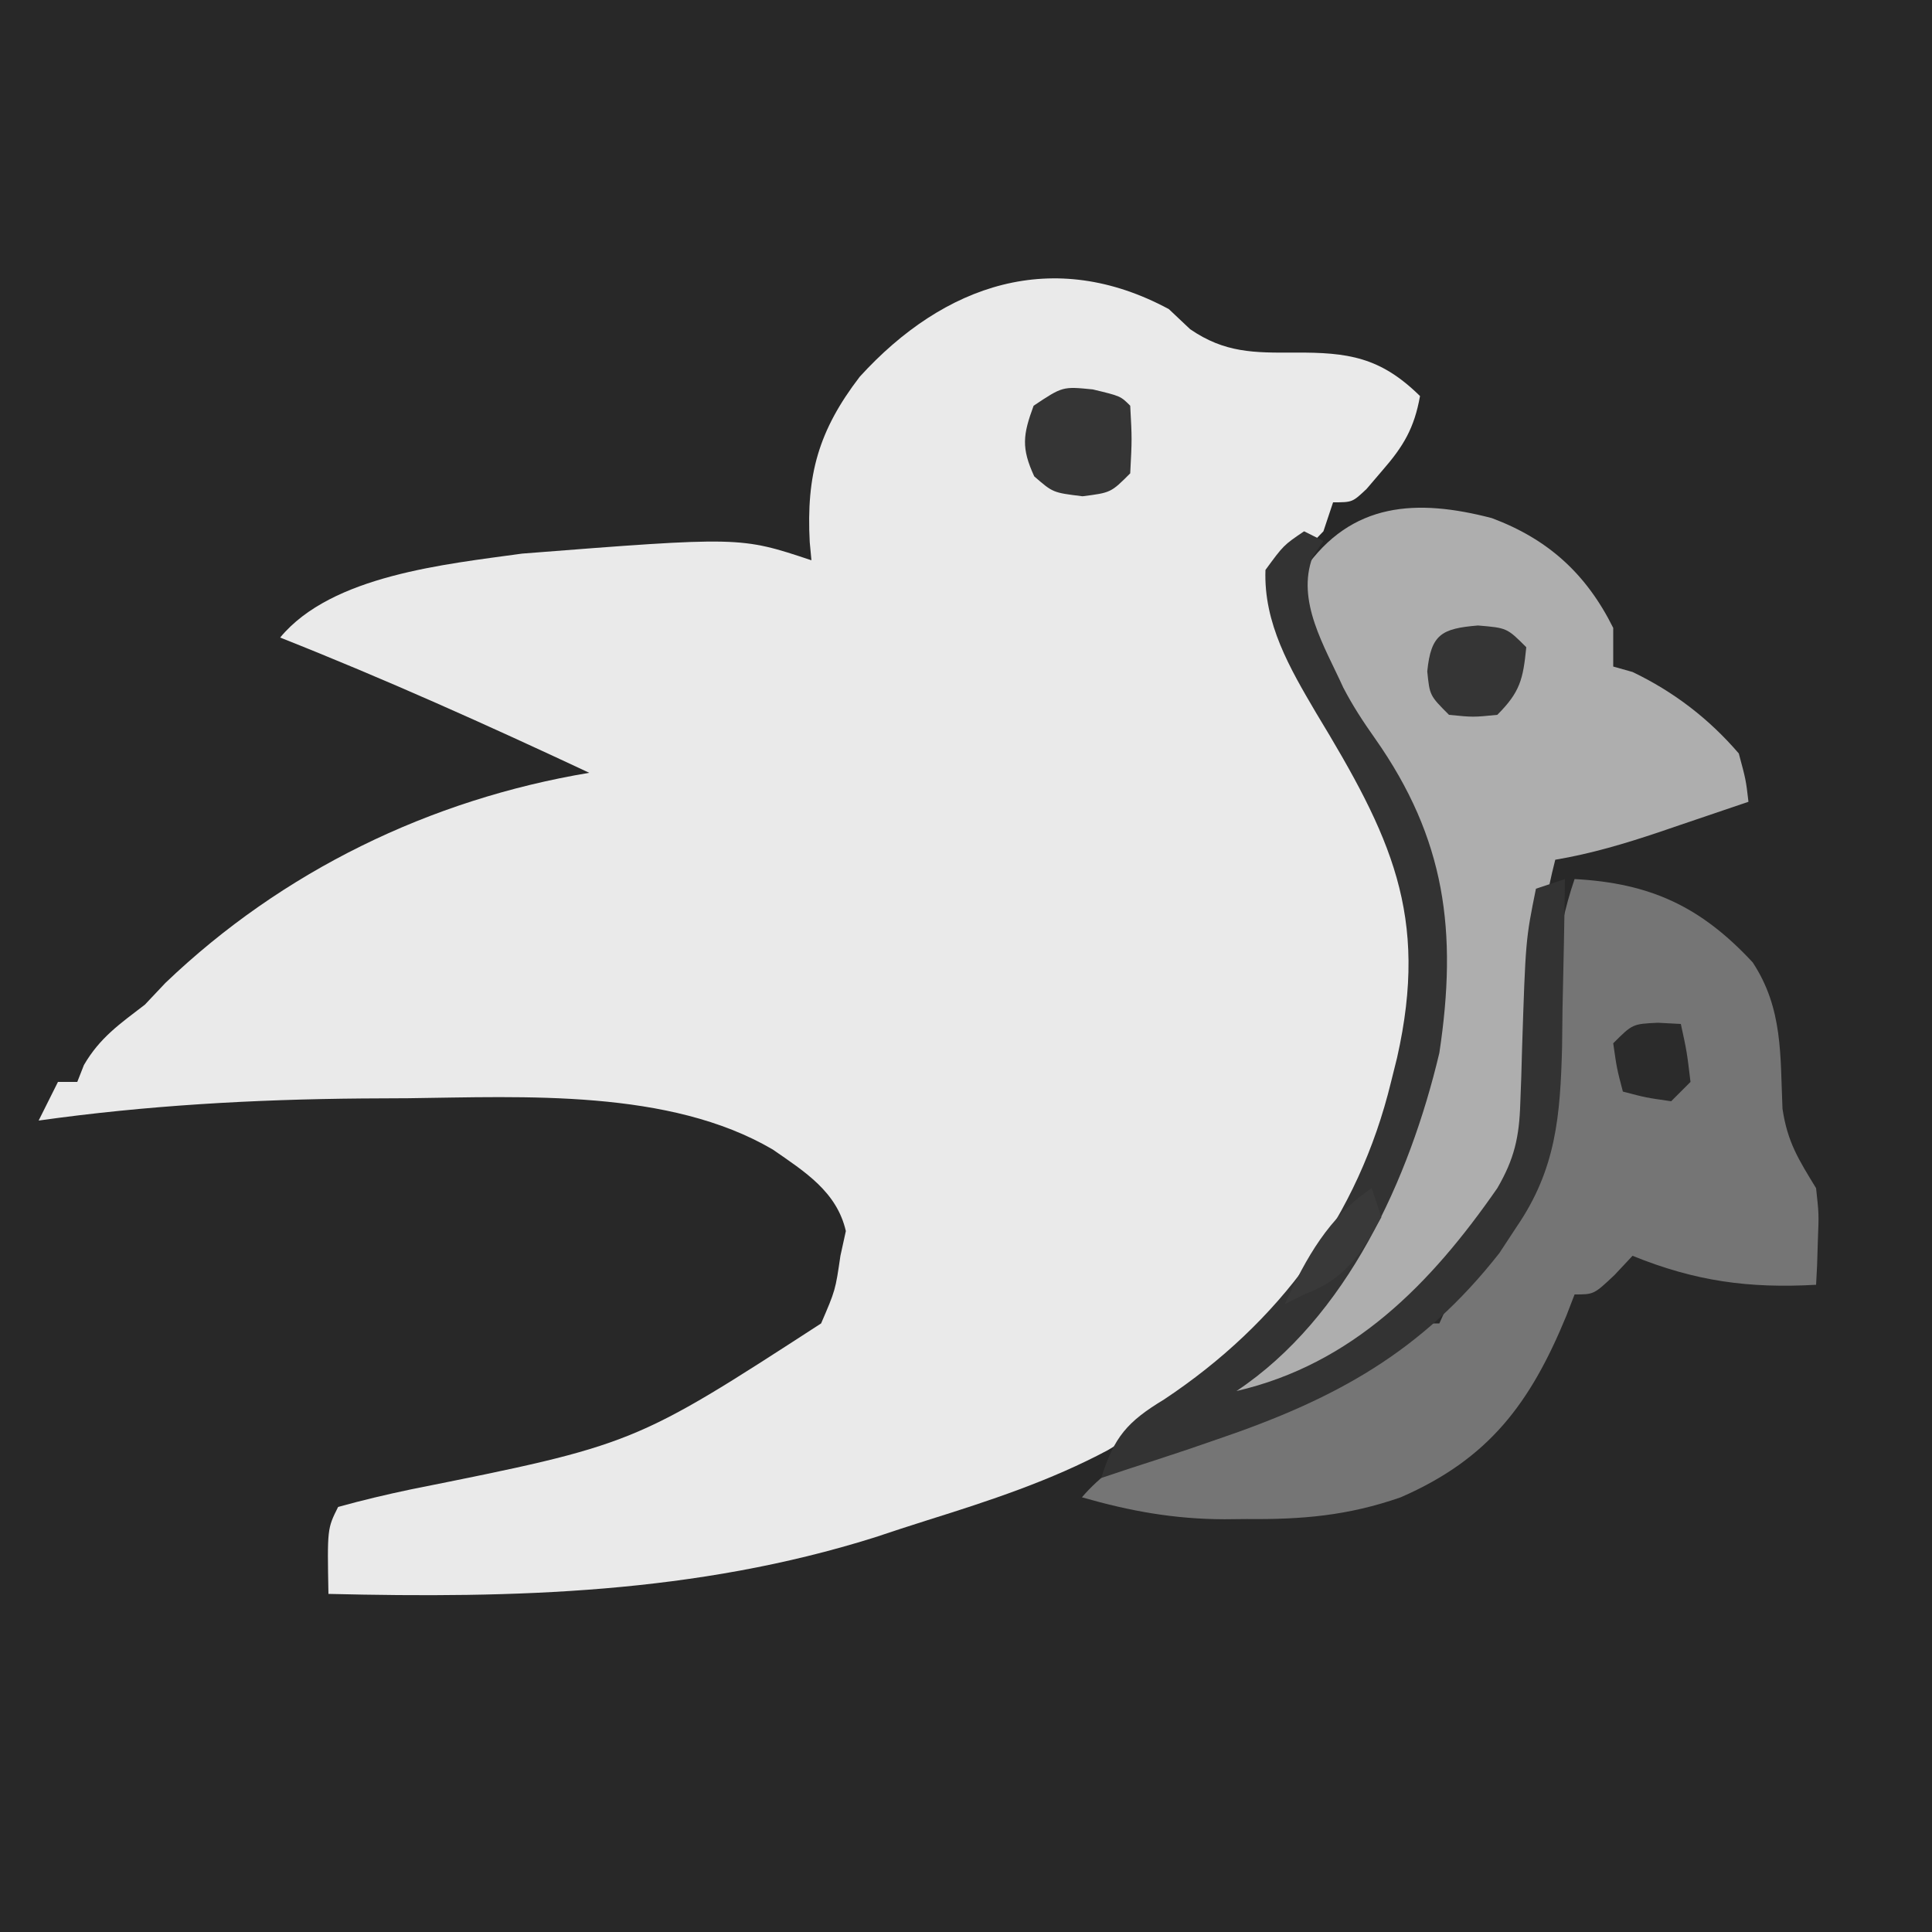 <?xml version="1.0" encoding="UTF-8"?>
<svg version="1.1" xmlns="http://www.w3.org/2000/svg" width="200" height="200">
<path d="M0 0 C66 0 132 0 200 0 C200 66 200 132 200 200 C134 200 68 200 0 200 C0 134 0 68 0 0 Z " fill="#282828" transform="translate(0,0)"/>
<path d="M0 0 C0.727 0.686 1.454 1.372 2.203 2.078 C5.78 4.536 8.81 4.523 13 4.5 C18.55 4.469 21.888 4.952 26 9 C25.403 12.331 24.28 14.213 22.062 16.75 C21.538 17.364 21.013 17.977 20.473 18.609 C19 20 19 20 17 20 C16.67 20.99 16.34 21.98 16 23 C14.373 24.706 12.71 26.378 11 28 C12.573 34.487 14.839 39.719 18.371 45.367 C26.477 58.469 27.119 66.732 23.902 81.523 C19.844 97.16 7.273 110.098 -6.312 118.117 C-12.237 121.282 -18.578 123.361 -24.97 125.364 C-26.806 125.939 -28.632 126.544 -30.457 127.152 C-48.981 132.975 -67.741 133.467 -87 133 C-87.125 126.25 -87.125 126.25 -86 124 C-83.497 123.304 -81.038 122.721 -78.5 122.188 C-55.348 117.546 -55.348 117.546 -36 105 C-34.519 101.565 -34.519 101.565 -34 98 C-33.722 96.732 -33.722 96.732 -33.438 95.438 C-34.377 91.368 -37.671 89.307 -41 87 C-51.695 80.72 -66.74 81.541 -78.75 81.688 C-80.333 81.696 -81.916 81.705 -83.499 81.713 C-94.744 81.808 -105.856 82.432 -117 84 C-116.34 82.68 -115.68 81.36 -115 80 C-114.34 80 -113.68 80 -113 80 C-112.773 79.422 -112.546 78.845 -112.312 78.25 C-110.652 75.404 -108.608 74.002 -106 72 C-105.299 71.257 -104.597 70.515 -103.875 69.75 C-91.768 58.169 -76.475 50.751 -60 48 C-70.55 43.058 -81.164 38.286 -92 34 C-86.668 27.546 -74.85 26.408 -66.953 25.309 C-44.364 23.545 -44.364 23.545 -37 26 C-37.058 25.383 -37.116 24.765 -37.176 24.129 C-37.548 17.15 -36.263 12.563 -32 7 C-23.239 -2.62 -11.948 -6.434 0 0 Z " fill="#EAEAEA" transform="translate(121,32)"/>
<path d="M0 0 C5.832 2.18 9.78 5.764 12.57 11.367 C12.57 12.687 12.57 14.007 12.57 15.367 C13.23 15.553 13.89 15.738 14.57 15.93 C18.832 17.972 22.487 20.772 25.57 24.367 C26.305 27.098 26.305 27.098 26.57 29.367 C24.176 30.183 21.78 30.995 19.383 31.805 C18.709 32.035 18.036 32.265 17.342 32.502 C13.775 33.702 10.283 34.74 6.57 35.367 C4.648 42.896 4.24 49.892 4.268 57.639 C4.014 68.82 -2.79 75.728 -10.43 83.367 C-14.641 87.021 -19.182 89.551 -24.43 91.367 C-25.42 91.037 -26.41 90.707 -27.43 90.367 C-26.685 89.795 -25.94 89.222 -25.172 88.633 C-14.059 79.451 -7.364 65.164 -5.945 50.953 C-5.047 36.987 -8.505 28.737 -16.233 17.29 C-18.717 13.298 -19.43 10.023 -19.43 5.367 C-14.539 -1.693 -7.743 -2.017 0 0 Z " fill="#AEAEAE" transform="translate(154.43,53.633)"/>
<path d="M0 0 C7.839 0.42 13.061 2.835 18.438 8.625 C21.582 13.405 21.281 18.218 21.523 23.773 C22.037 27.252 23.196 29.038 25 32 C25.293 34.676 25.293 34.676 25.188 37.312 C25.147 38.637 25.147 38.637 25.105 39.988 C25.071 40.652 25.036 41.316 25 42 C18.023 42.393 12.483 41.631 6 39 C5.381 39.66 4.763 40.32 4.125 41 C2 43 2 43 0 43 C-0.278 43.723 -0.557 44.446 -0.844 45.191 C-4.571 54.246 -8.857 60.026 -18 64 C-23.447 65.907 -28.243 66.308 -33.938 66.25 C-34.697 66.258 -35.457 66.265 -36.24 66.273 C-41.467 66.256 -45.976 65.44 -51 64 C-47.217 59.587 -42.359 58.039 -36.875 56.688 C-29.281 54.721 -21.541 51.676 -16 46 C-15.34 46 -14.68 46 -14 46 C-13.731 45.408 -13.461 44.817 -13.184 44.207 C-11.681 41.404 -9.71 39.371 -7.535 37.074 C-2.91 30.825 -2.549 25.038 -2.438 17.5 C-2.319 11.303 -2.015 5.891 0 0 Z " fill="#757575" transform="translate(163,91)"/>
<path d="M0 0 C0.66 0.33 1.32 0.66 2 1 C1.449 1.81 1.449 1.81 0.887 2.637 C-0.838 7.233 2.122 11.908 4.051 16.17 C5.025 18.049 6.122 19.723 7.344 21.449 C14.642 31.832 15.901 41.424 14 54 C10.919 67.002 4.439 81.374 -7 89 C5.032 86.21 13.125 77.908 20 68 C21.761 64.98 22.273 62.711 22.379 59.227 C22.413 58.319 22.447 57.412 22.482 56.477 C22.509 55.536 22.535 54.595 22.562 53.625 C22.931 42.285 22.931 42.285 24 37 C24.99 36.67 25.98 36.34 27 36 C26.948 40.501 26.853 45 26.75 49.5 C26.736 50.768 26.722 52.037 26.707 53.344 C26.521 60.498 26.094 66.023 22 72 C21.41 72.898 20.819 73.797 20.211 74.723 C12.163 84.979 3.225 89.849 -9 94 C-9.898 94.309 -10.797 94.619 -11.723 94.938 C-13.81 95.643 -15.902 96.328 -18 97 C-19.485 97.495 -19.485 97.495 -21 98 C-19.674 93.747 -18.283 92.161 -14.5 89.875 C-2.52 81.917 5.627 70.873 9 57 C9.206 56.172 9.412 55.345 9.625 54.492 C12.963 39.702 8.963 31.538 1.25 18.812 C-1.473 14.185 -4.199 9.53 -4 4 C-2.125 1.438 -2.125 1.438 0 0 Z " fill="#333333" transform="translate(135,55)"/>
<path d="M0 0 C2.875 0.688 2.875 0.688 3.875 1.688 C4.062 5.125 4.062 5.125 3.875 8.688 C1.875 10.688 1.875 10.688 -1.062 11.062 C-4.125 10.688 -4.125 10.688 -6.062 9 C-7.415 6.057 -7.236 4.702 -6.125 1.688 C-3.125 -0.312 -3.125 -0.312 0 0 Z " fill="#353535" transform="translate(113.125,40.312)"/>
<path d="M0 0 C3 0.25 3 0.25 5 2.25 C4.67 5.547 4.377 6.873 2 9.25 C-0.5 9.5 -0.5 9.5 -3 9.25 C-5 7.25 -5 7.25 -5.25 4.75 C-4.866 0.913 -3.767 0.314 0 0 Z " fill="#353535" transform="translate(153,64.75)"/>
<path d="M0 0 C0.784 0.041 1.567 0.083 2.375 0.125 C3 3 3 3 3.375 6.125 C2.715 6.785 2.055 7.445 1.375 8.125 C-1.25 7.75 -1.25 7.75 -3.625 7.125 C-4.25 4.75 -4.25 4.75 -4.625 2.125 C-2.625 0.125 -2.625 0.125 0 0 Z " fill="#2B2B2B" transform="translate(171.625,105.875)"/>
<path d="M0 0 C0.33 0.99 0.66 1.98 1 3 C-1.124 6.854 -2.803 9.461 -7 11 C-7.99 11.495 -7.99 11.495 -9 12 C-6.789 7.209 -4.438 2.959 0 0 Z " fill="#393939" transform="translate(142,123)"/>
</svg>
